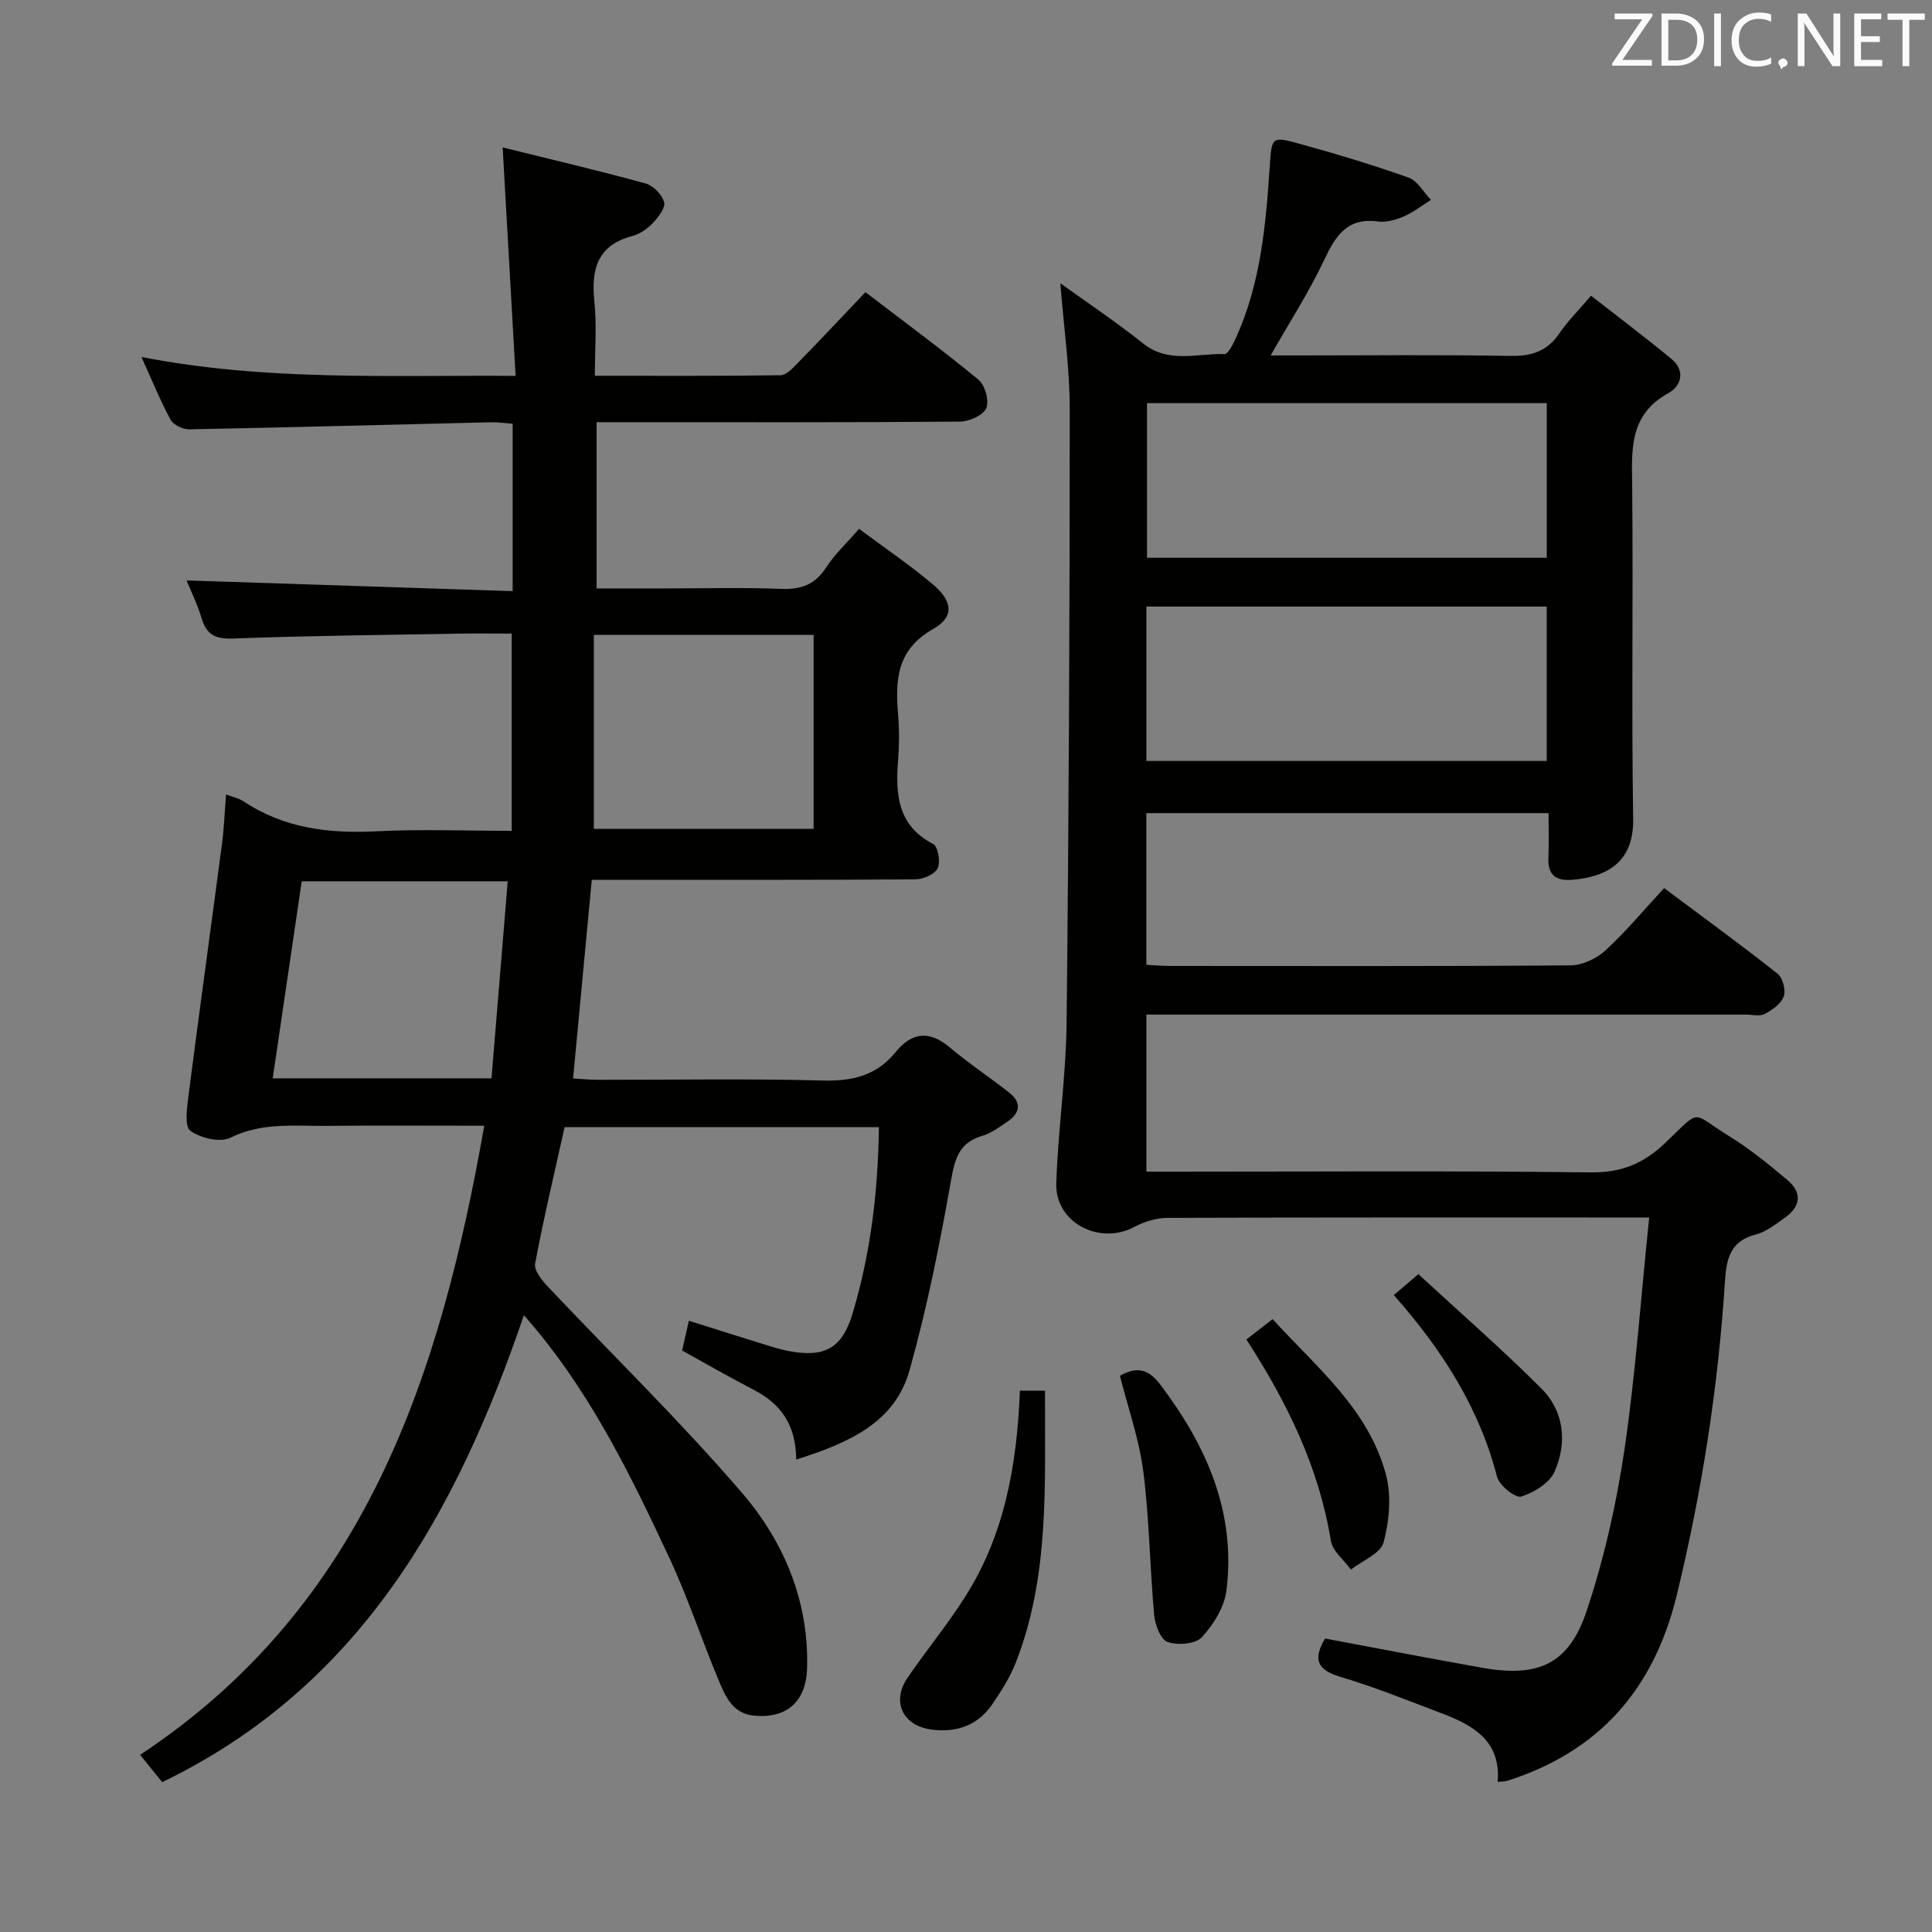 <svg enable-background="new 0 0 400 400" viewBox="0 0 400 400" xmlns="http://www.w3.org/2000/svg"><rect x="0" y="0" width="400" height="400" fill="#808080" stroke="none"/><path d="m164.85 302.19c-.06-7.35-3.3-11.58-8.76-14.42-5-2.59-9.89-5.41-14.87-8.16.45-1.97.89-3.87 1.41-6.16 5.29 1.66 10.31 3.26 15.33 4.81 1.74.54 3.49 1.11 5.28 1.45 7.46 1.42 11.1-.51 13.27-7.74 3.75-12.47 5.28-25.28 5.46-38.6-21.94 0-43.51 0-65.08 0-2.11 9.5-4.33 18.83-6.1 28.25-.26 1.36 1.35 3.39 2.56 4.68 13.46 14.27 27.57 27.98 40.33 42.85 8.64 10.07 13.8 22.35 13.42 36.18-.19 7-4.19 10.47-10.89 9.89-4.49-.39-5.99-3.92-7.38-7.24-3.53-8.42-6.38-17.15-10.24-25.41-7.67-16.43-15.63-32.75-27.25-46.9-.84-1.02-1.71-2.01-2.87-3.37-13.96 40.89-33.8 76.8-74.89 96.68-1.6-1.99-2.93-3.64-4.57-5.66 46.6-30.81 62.11-78.37 71.25-130.25-11.28 0-21.91-.08-32.54.03-6.73.07-13.48-.8-20.03 2.46-2.12 1.05-6.17.08-8.28-1.44-1.23-.88-.71-4.73-.4-7.16 2.24-17.43 4.66-34.85 6.95-52.27.43-3.25.55-6.54.84-10.2 1.48.56 2.65.77 3.55 1.37 8.42 5.63 17.72 6.76 27.62 6.25 9.09-.47 18.22-.1 27.97-.1 0-13.77 0-26.99 0-40.83-3.72 0-7.5-.06-11.28.01-15.48.28-30.96.43-46.43 1.01-3.65.14-5.48-.79-6.5-4.22-.84-2.84-2.17-5.52-3.1-7.81 22.4.74 44.72 1.47 67.51 2.22 0-11.92 0-22.99 0-34.66-1.45-.1-3.04-.34-4.63-.3-20.79.49-41.58 1.06-62.37 1.46-1.3.02-3.24-.93-3.83-2-2.12-3.92-3.8-8.08-6.02-12.98 25.81 5.03 51.16 3.74 77.46 3.91-.89-15.71-1.76-31.02-2.68-47.3 10.13 2.51 19.92 4.8 29.61 7.47 1.58.44 3.43 2.34 3.82 3.9.3 1.2-1.26 3.15-2.41 4.36-1.11 1.17-2.66 2.22-4.19 2.62-7.27 1.92-8.52 6.91-7.84 13.55.51 4.9.1 9.89.1 15.38 13.21 0 25.83.07 38.44-.11 1.18-.02 2.49-1.42 3.47-2.43 4.64-4.75 9.18-9.59 14.11-14.77 7.98 6.1 15.85 11.9 23.39 18.11 1.36 1.12 2.27 4.38 1.63 5.9-.63 1.48-3.52 2.78-5.43 2.79-23 .19-45.99.12-68.99.12-1.97 0-3.94 0-6.26 0v34.42h13.85c8.17 0 16.34-.22 24.49.09 4.08.15 6.9-.93 9.17-4.42 1.79-2.74 4.26-5.04 6.83-8.01 5.2 3.88 10.44 7.42 15.25 11.47 4.16 3.5 4.53 6.75.07 9.28-7.53 4.28-7.83 10.51-7.24 17.66.26 3.15.25 6.34 0 9.49-.55 7.07-.14 13.51 7.27 17.36 1 .52 1.55 3.72.92 5.01-.6 1.25-2.99 2.29-4.59 2.3-20.5.15-40.99.1-61.49.1-1.8 0-3.59 0-5.53 0-1.3 13.81-2.55 27.14-3.87 41.12 1.74.1 3.47.28 5.2.28 15.5.02 31-.26 46.49.15 6.11.16 11.11-1.01 15.02-5.81 3.42-4.2 7.01-4.65 11.31-1.02 3.92 3.31 8.24 6.15 12.28 9.34 2.6 2.05 2.28 4.23-.38 6.01-1.65 1.11-3.33 2.38-5.19 2.93-4.74 1.39-5.67 4.6-6.47 9.16-2.33 13.2-4.96 26.41-8.58 39.31-3.04 10.94-12.56 15.08-23.48 18.56zm-41.9-170.75v40.16h45.5c0-13.61 0-26.81 0-40.16-15.14 0-29.89 0-45.5 0zm-21.19 91.82c1.13-13.69 2.23-27.14 3.36-40.8-14.8 0-28.72 0-42.65 0-2.01 13.67-3.98 27.07-6.01 40.8z" fill="#010100"/><path d="m341.45 252.07c-2.99 0-4.63 0-6.27 0-31.16 0-62.32-.04-93.48.08-2.3.01-4.82.78-6.87 1.88-7.21 3.85-16.4-.92-16.14-9.01.36-11.12 2.02-22.21 2.14-33.32.46-42.3.65-84.61.65-126.91 0-8.56-1.24-17.11-1.95-26.15 5.77 4.16 11.65 8.09 17.16 12.48 5.28 4.21 11.18 2 16.82 2.19.77.03 1.81-2.1 2.39-3.38 5.12-11.28 6.18-23.38 6.99-35.5.4-6 .35-6.26 5.99-4.71 7.65 2.11 15.27 4.39 22.75 7.05 1.86.66 3.1 3.03 4.63 4.62-1.86 1.16-3.62 2.55-5.6 3.41-1.64.71-3.62 1.29-5.33 1.06-6.39-.87-8.8 2.92-11.17 7.96-3.09 6.57-7.07 12.71-11.08 19.77h5.69c14.66 0 29.33-.17 43.99.1 4.42.08 7.61-1.02 10.12-4.71 1.67-2.46 3.83-4.59 6.52-7.76 5.61 4.39 11.24 8.62 16.66 13.1 2.95 2.44 2.03 5.61-.65 7.08-8.3 4.56-7.56 11.99-7.48 19.69.22 22.83-.16 45.66.2 68.48.14 8.88-5.34 11.99-12.68 12.59-3.31.27-5.03-1.02-4.87-4.55.13-2.97.03-5.95.03-9.26-27.96 0-55.49 0-83.27 0v31.4c1.62.08 3.22.24 4.82.24 27.66.01 55.32.09 82.98-.12 2.45-.02 5.38-1.38 7.22-3.07 4.26-3.91 7.98-8.4 12.18-12.93 8.42 6.3 16.07 11.85 23.47 17.71 1.08.85 1.76 3.4 1.3 4.7-.54 1.52-2.37 2.82-3.94 3.65-1.04.55-2.61.13-3.94.13-39.32 0-78.65 0-117.97 0-1.95 0-3.9 0-6.11 0v32.52h5.94c28.66 0 57.32-.2 85.98.15 6.36.08 10.93-1.77 15.45-6.06 7.73-7.34 5.13-6.46 13.42-1.35 4.22 2.6 8.11 5.79 11.92 8.99 3.13 2.63 2.74 5.51-.55 7.83-1.89 1.33-3.85 2.91-6.01 3.46-5.31 1.37-6.07 5.05-6.37 9.73-1.4 21.92-4.78 43.54-9.97 64.92-4.73 19.46-16.04 32.39-35.14 38.46-.46.15-.97.11-1.95.21.72-8.41-4.98-11.7-11.52-14.17-6.99-2.64-13.93-5.47-21.08-7.59-5-1.48-5.57-3.84-3.12-7.92 10.87 2.03 21.73 4.14 32.63 6.07 11.49 2.03 17.82-.76 21.49-11.71 3.61-10.77 6.15-22.03 7.83-33.28 2.31-15.71 3.42-31.61 5.15-48.25zm-21.21-168.6c-27.87 0-55.39 0-82.76 0v32.01h82.76c0-10.9 0-21.47 0-32.01zm-82.89 74.08h82.88c0-10.71 0-21.27 0-31.97-27.81 0-55.34 0-82.88 0z" fill="#010100"/><path d="m211.16 287.92h5.2c-.09 19.17 1.04 38.14-6.03 56.26-1.19 3.05-3.01 5.91-4.86 8.63-2.99 4.42-7.38 5.95-12.59 5.28-6.01-.78-8.38-5.81-4.94-10.8 3.86-5.61 8.2-10.9 11.85-16.64 8.18-12.83 10.77-27.29 11.37-42.73z" fill="#010100"/><path d="m231.87 284.83c3.97-2.22 6.25-.97 8.46 1.97 9.51 12.61 15.6 26.37 13.59 42.5-.43 3.44-2.68 7.06-5.1 9.68-1.31 1.42-5.01 1.7-7.1.97-1.43-.5-2.58-3.57-2.76-5.58-.9-9.9-1-19.88-2.25-29.72-.86-6.68-3.16-13.15-4.84-19.82z" fill="#010100"/><path d="m258.05 277.32c1.89-1.47 3.45-2.67 5.43-4.21 9.12 10.01 19.86 18.63 23.47 32.22 1.16 4.37.69 9.57-.49 14-.62 2.32-4.41 3.78-6.77 5.63-1.43-1.98-3.8-3.81-4.15-5.97-2.48-15.24-9.07-28.66-17.49-41.67z" fill="#010100"/><path d="m293.66 263.8c8.57 7.91 17.3 15.51 25.46 23.67 4.75 4.74 5.36 11.18 2.76 17.17-1.03 2.38-4.27 4.39-6.92 5.21-1.2.37-4.55-2.31-5.01-4.09-3.7-14.33-11.39-26.33-21.38-37.63 1.41-1.21 2.66-2.27 5.09-4.33z" fill="#010100"/><g fill="#fafafb"><path d="m342.2 3.2-6.3 9.2h6.1v1.2h-8.2v-.5l6.2-9.1h-5.7v-1.2h7.8v.4z"/><path d="m344 13.7v-10.9h3.1c1.6 0 3 .5 4.1 1.4 1.1 1 1.6 2.2 1.6 3.9s-.5 3-1.6 4-2.5 1.5-4.2 1.5h-3zm1.4-9.6v8.4h1.6c1.4 0 2.5-.4 3.2-1.1.8-.8 1.2-1.8 1.2-3.2s-.4-2.4-1.2-3.1-1.8-1-3.1-1z"/><path d="m356.3 2.8v10.9h-1.4v-10.9z"/><path d="m366.6 13.2c-.8.4-1.8.6-3 .6-1.6 0-2.8-.5-3.7-1.5s-1.4-2.3-1.4-3.9c0-1.7.5-3.2 1.6-4.2s2.4-1.6 4-1.6c1 0 1.9.1 2.6.4v1.5c-.8-.4-1.6-.6-2.6-.6-1.2 0-2.2.4-3 1.2s-1.1 1.9-1.1 3.3c0 1.3.4 2.3 1.1 3.1s1.6 1.1 2.8 1.1c1.1 0 2-.2 2.8-.7v1.3z"/><path d="m368.2 13c0-.3.1-.5.3-.6.2-.2.4-.3.6-.3.3 0 .5.1.7.3s.3.4.3.6-.1.5-.3.6c-.2.2-.4.3-.7.3-.3 1-.5-.1-.6-.3-.2-.2-.3-.4-.3-.6z"/><path d="m381.1 13.7h-1.7l-5.5-8.4c-.2-.2-.3-.5-.4-.7 0 .2.1.8.1 1.5v7.6h-1.4v-10.9h1.8l5.3 8.3c.3.4.4.6.4.8 0-.3-.1-.8-.1-1.6v-7.5h1.4v10.9z"/><path d="m389.7 13.7h-5.8v-10.9h5.6v1.2h-4.2v3.5h3.9v1.2h-3.9v3.7h4.4z"/><path d="m398.4 4.1h-3.1v9.6h-1.4v-9.6h-3.1v-1.3h7.7v1.3z"/></g></svg>